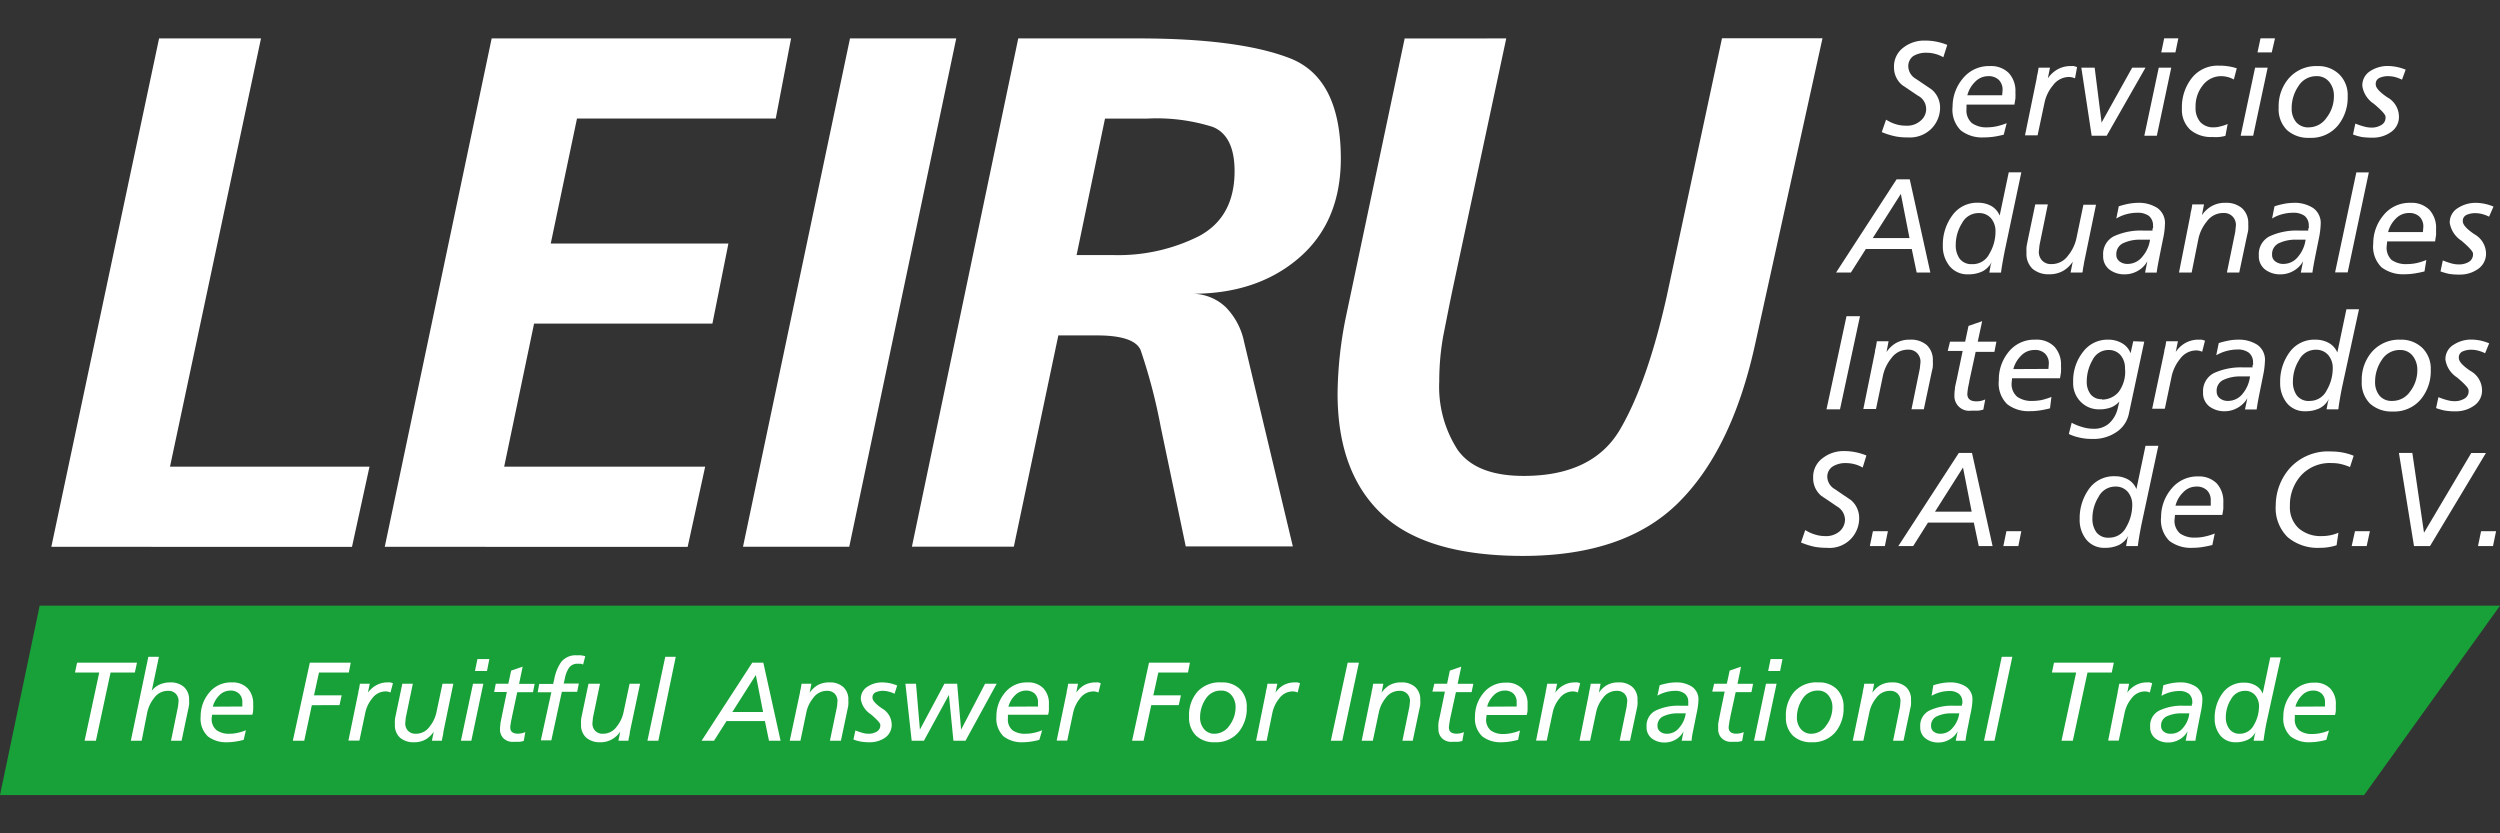 <svg id="Capa_1" data-name="Capa 1" xmlns="http://www.w3.org/2000/svg" viewBox="0 0 300 100"><rect x="0" y="0" width="300" height="100" fill="#333333" stroke="none"/><defs><style>.cls-1{fill:#18a138;}.cls-2{fill:#fff;}</style></defs><title>leiru_logo_dark</title><polygon class="cls-1" points="283.69 95.41 0 95.41 4.76 72.68 300 72.68 283.69 95.41"/><path class="cls-2" d="M233.2,6.87a3.94,3.94,0,0,0-.93-.39,4,4,0,0,0-1.1-.15,2.92,2.92,0,0,0-1.58.4A1.49,1.49,0,0,0,229,8.07a1.78,1.78,0,0,0,.94,1.41l1.87,1.27a2.82,2.82,0,0,1,1,2.15,3.6,3.6,0,0,1-1,2.5,3.66,3.66,0,0,1-2.87,1.09,7.76,7.76,0,0,1-1.41-.11,8.78,8.78,0,0,1-1.72-.53l.52-1.49a4.62,4.62,0,0,0,1.12.53,4,4,0,0,0,1.23.19,2.43,2.43,0,0,0,1.8-.6,1.8,1.8,0,0,0-.33-3l-1.87-1.26a2.72,2.72,0,0,1-1-2.16,2.82,2.82,0,0,1,1.1-2.33,4.07,4.07,0,0,1,2.6-.86,7,7,0,0,1,2.69.52Z"/><path class="cls-2" d="M240.45,16.16a12,12,0,0,1-1.22.25,9.42,9.42,0,0,1-1.2.08,4.15,4.15,0,0,1-2.72-.83,3.49,3.49,0,0,1-1-2.86,5.25,5.25,0,0,1,1.22-3.37,4,4,0,0,1,3.25-1.5,3,3,0,0,1,2.27.83,3.16,3.16,0,0,1,.8,2.3,6.37,6.37,0,0,1,0,.7c0,.14-.06.41-.12.79h-5.75l0,.52a2,2,0,0,0,.66,1.71,3,3,0,0,0,1.86.5,5.52,5.52,0,0,0,1.13-.13,7.53,7.53,0,0,0,1.17-.37Zm-.19-4.73.05-.63a1.66,1.66,0,0,0-.45-1.21,1.74,1.74,0,0,0-1.28-.45,2.18,2.18,0,0,0-1.56.67,3.49,3.49,0,0,0-.94,1.62Z"/><path class="cls-2" d="M244.41,9.37c0-.18.07-.38.11-.59s.08-.44.11-.66H246l-.26,1.28a3.51,3.51,0,0,1,1.14-1.06,3.17,3.17,0,0,1,1.68-.41,1.37,1.37,0,0,1,.31,0l.38.12L249,9.4a1.89,1.89,0,0,0-.64-.16,2.38,2.38,0,0,0-2,1,4.76,4.76,0,0,0-1,2l-.85,4H243Z"/><path class="cls-2" d="M249.76,8.12h1.6l.83,6.59,3.67-6.59h1.6l-4.66,8.17H251Z"/><path class="cls-2" d="M259.05,8.12h1.5l-1.73,8.17h-1.5Zm2-1.83h-1.7l.35-1.69h1.7Z"/><path class="cls-2" d="M268.06,9.54a2.94,2.94,0,0,0-.75-.3,3.19,3.19,0,0,0-.71-.1,2.76,2.76,0,0,0-2.26,1.09,4,4,0,0,0-.87,2.62,2.58,2.58,0,0,0,.56,1.79,2.08,2.08,0,0,0,1.65.64,3,3,0,0,0,.79-.12,5,5,0,0,0,.85-.28l-.27,1.42a4.51,4.51,0,0,1-.76.14,5.86,5.86,0,0,1-.81,0,3.83,3.83,0,0,1-2.65-.87,3.26,3.26,0,0,1-1-2.54,5.64,5.64,0,0,1,1.19-3.67,3.94,3.94,0,0,1,3.26-1.48,6.45,6.45,0,0,1,1.13.08,5.61,5.61,0,0,1,1,.24Z"/><path class="cls-2" d="M270.61,8.12h1.51l-1.74,8.17h-1.5Zm2-1.83h-1.71l.36-1.69H273Z"/><path class="cls-2" d="M278.09,7.93a3.6,3.6,0,0,1,2.63,1,3.47,3.47,0,0,1,1,2.62,5.28,5.28,0,0,1-1.22,3.57,4.17,4.17,0,0,1-3.35,1.42,3.81,3.81,0,0,1-2.71-.93,3.53,3.53,0,0,1-1-2.71,5.11,5.11,0,0,1,1.24-3.53A4.35,4.35,0,0,1,278.09,7.93Zm-1,7.35a2.57,2.57,0,0,0,2.1-1.16,4.18,4.18,0,0,0,.88-2.62,2.59,2.59,0,0,0-.56-1.67A1.86,1.86,0,0,0,278,9.14a2.49,2.49,0,0,0-2.19,1.2A4.65,4.65,0,0,0,275,13a2.53,2.53,0,0,0,.54,1.66A1.9,1.9,0,0,0,277.13,15.28Z"/><path class="cls-2" d="M288.24,9.56a4.51,4.51,0,0,0-.78-.3,3.23,3.23,0,0,0-.85-.12,2.48,2.48,0,0,0-1.08.21.78.78,0,0,0-.44.79c0,.39.46.91,1.39,1.54a2.66,2.66,0,0,1,1.39,2.2,2.2,2.2,0,0,1-1,2,3.73,3.73,0,0,1-2.13.64,8.76,8.76,0,0,1-1.33-.08,7.21,7.21,0,0,1-1.05-.3l.28-1.31a8.77,8.77,0,0,0,1,.34,3.25,3.25,0,0,0,.91.14,2.18,2.18,0,0,0,1.21-.31,1,1,0,0,0,.5-1c0-.25-.47-.76-1.39-1.54a3.1,3.1,0,0,1-1.39-2.14,2,2,0,0,1,.95-1.79,3.81,3.81,0,0,1,2.12-.61,5.84,5.84,0,0,1,2.13.44Z"/><path class="cls-2" d="M227.59,21.52h1.58l2.47,11.18H230l-.59-2.82H223.9l-1.79,2.82h-1.78Zm.51,1.75-3.37,5.3h4.41Z"/><path class="cls-2" d="M240.59,30c-.2,1-.36,1.89-.47,2.71h-1.4l.12-.66c0-.18.09-.37.15-.59a2.54,2.54,0,0,1-1.13,1.12,3.86,3.86,0,0,1-1.69.34,2.74,2.74,0,0,1-2.23-1,3.76,3.76,0,0,1-.8-2.45,5.9,5.9,0,0,1,1.13-3.61,3.63,3.63,0,0,1,3.11-1.53,3.22,3.22,0,0,1,1.58.39,2.36,2.36,0,0,1,1,1.15l1.09-5.19h1.51Zm-3.86,1.7a2.23,2.23,0,0,0,2-1.26,5.16,5.16,0,0,0,.73-2.64,2.4,2.4,0,0,0-.53-1.6,1.87,1.87,0,0,0-1.5-.63,2.23,2.23,0,0,0-2,1.23,4.86,4.86,0,0,0-.74,2.57,2.75,2.75,0,0,0,.48,1.69A1.77,1.77,0,0,0,236.73,31.69Z"/><path class="cls-2" d="M250.1,31.45q-.07.45-.15.84c0,.26-.07.4-.07.41h-1.41l.26-1.3a3.46,3.46,0,0,1-1.13,1.09,3.23,3.23,0,0,1-1.69.42,2.91,2.91,0,0,1-2-.65,2.44,2.44,0,0,1-.73-1.92,5.36,5.36,0,0,1,0-.64c0-.15.07-.44.15-.86l.9-4.31h1.51l-1,4.89-.08.77a1.49,1.49,0,0,0,.4,1.08,1.44,1.44,0,0,0,1.09.42,2.39,2.39,0,0,0,2-1,4.94,4.94,0,0,0,1-2l.86-4.12h1.51Z"/><path class="cls-2" d="M254.25,24.76a9.44,9.44,0,0,1,1.19-.31,6.69,6.69,0,0,1,1.1-.11,4.1,4.1,0,0,1,2.33.61,2.2,2.2,0,0,1,.92,2,9,9,0,0,1-.22,1.69c-.15.74-.3,1.48-.45,2.24s-.26,1.36-.32,1.83h-1.39l.27-1.36a2.93,2.93,0,0,1-1.14,1.15,3.09,3.09,0,0,1-1.55.42,2.94,2.94,0,0,1-1.87-.58,2,2,0,0,1-.74-1.68,2.39,2.39,0,0,1,1.29-2.31,7.77,7.77,0,0,1,3.54-.68l1.09,0c0-.13,0-.25.06-.34s0-.15,0-.18a1.48,1.48,0,0,0-.49-1.24,2.26,2.26,0,0,0-1.4-.38,5,5,0,0,0-1.32.18,4.75,4.75,0,0,0-1.19.51Zm3.73,4h-1.15a4.64,4.64,0,0,0-2,.4,1.43,1.43,0,0,0-.87,1.4.94.94,0,0,0,.39.81,1.52,1.52,0,0,0,.95.3,2.23,2.23,0,0,0,1.79-.88A3.9,3.9,0,0,0,258,28.78Z"/><path class="cls-2" d="M262.85,25.78c0-.18.07-.38.11-.59a6.49,6.49,0,0,0,.11-.66h1.41l-.25,1.3a3.41,3.41,0,0,1,1.13-1.07,3.19,3.19,0,0,1,1.69-.42,2.9,2.9,0,0,1,2,.65,2.41,2.41,0,0,1,.74,1.91,5.36,5.36,0,0,1,0,.64c0,.15-.08.44-.17.85l-.91,4.31h-1.48l1-4.88.08-.77a1.45,1.45,0,0,0-.4-1.07,1.4,1.4,0,0,0-1.08-.42,2.4,2.4,0,0,0-2,1,4.94,4.94,0,0,0-1,2L263,32.7h-1.52Z"/><path class="cls-2" d="M272.94,24.76a9.44,9.44,0,0,1,1.19-.31,6.69,6.69,0,0,1,1.1-.11,4.1,4.1,0,0,1,2.33.61,2.2,2.2,0,0,1,.92,2,10,10,0,0,1-.22,1.69c-.15.74-.3,1.48-.45,2.24s-.26,1.36-.32,1.83H276.1l.27-1.36a2.93,2.93,0,0,1-1.14,1.15,3.09,3.09,0,0,1-1.55.42,2.94,2.94,0,0,1-1.87-.58,2,2,0,0,1-.75-1.68,2.4,2.4,0,0,1,1.3-2.31,7.77,7.77,0,0,1,3.54-.68l1.09,0c0-.13,0-.25.06-.34s0-.15,0-.18a1.48,1.48,0,0,0-.49-1.24,2.26,2.26,0,0,0-1.4-.38,5,5,0,0,0-1.32.18,4.75,4.75,0,0,0-1.19.51Zm3.73,4h-1.15a4.64,4.64,0,0,0-2,.4,1.43,1.43,0,0,0-.87,1.4.94.94,0,0,0,.39.81,1.52,1.52,0,0,0,.95.3,2.23,2.23,0,0,0,1.79-.88A4,4,0,0,0,276.67,28.78Z"/><path class="cls-2" d="M282.76,20.69h1.5l-2.54,12h-1.51Z"/><path class="cls-2" d="M290.94,32.57c-.43.11-.84.19-1.23.25a7.75,7.75,0,0,1-1.19.09,4.25,4.25,0,0,1-2.73-.83,3.48,3.48,0,0,1-1-2.86A5.24,5.24,0,0,1,286,25.85a4,4,0,0,1,3.26-1.51,3,3,0,0,1,2.27.84,3.19,3.19,0,0,1,.8,2.3c0,.32,0,.55,0,.7l-.12.79h-5.75l-.05.51A2,2,0,0,0,287,31.2a3,3,0,0,0,1.85.49,5.52,5.52,0,0,0,1.14-.12,7.89,7.89,0,0,0,1.17-.37Zm-.19-4.72.05-.63a1.63,1.63,0,0,0-.45-1.21,1.74,1.74,0,0,0-1.28-.45,2.18,2.18,0,0,0-1.57.67,3.51,3.51,0,0,0-.93,1.62Z"/><path class="cls-2" d="M298.69,26a4.51,4.51,0,0,0-.78-.3,3.23,3.23,0,0,0-.85-.12,2.48,2.48,0,0,0-1.08.21.77.77,0,0,0-.44.78c0,.4.46.91,1.39,1.54a2.69,2.69,0,0,1,1.39,2.2,2.22,2.22,0,0,1-1,2,3.73,3.73,0,0,1-2.13.64,7.43,7.43,0,0,1-1.33-.09,8.54,8.54,0,0,1-1-.29l.28-1.32a9,9,0,0,0,1,.35,3.23,3.23,0,0,0,.91.13,2.29,2.29,0,0,0,1.21-.3,1.06,1.06,0,0,0,.5-1c0-.25-.47-.76-1.39-1.55a3.13,3.13,0,0,1-1.4-2.13,2,2,0,0,1,1-1.8,3.89,3.89,0,0,1,2.12-.61,5.66,5.66,0,0,1,2.13.45Z"/><path class="cls-2" d="M221.58,37.94h1.62l-2.4,11.18h-1.62Z"/><path class="cls-2" d="M225,42.2c0-.18.07-.38.11-.59s.08-.44.11-.66h1.41l-.25,1.3a3.44,3.44,0,0,1,1.13-1.08,3.28,3.28,0,0,1,1.69-.41,2.89,2.89,0,0,1,2,.64,2.44,2.44,0,0,1,.74,1.92,5.06,5.06,0,0,1,0,.63c0,.16-.08.44-.17.86l-.91,4.3h-1.48l1-4.89.08-.77a1.48,1.48,0,0,0-.4-1.07,1.4,1.4,0,0,0-1.08-.42,2.41,2.41,0,0,0-2,1,5,5,0,0,0-1,2l-.86,4.12h-1.52Z"/><path class="cls-2" d="M234,41h1.82l.4-1.89,1.64-.57L237.33,41h2.24l-.24,1.22h-2.25l-.76,3.5c0,.13-.08.4-.15.79a7,7,0,0,0-.09.76c0,.59.36.89,1.09.89a2.43,2.43,0,0,0,1.06-.23L238,49.15a3.11,3.11,0,0,1-.66.13c-.32,0-.59,0-.81,0a1.76,1.76,0,0,1-2-1.82,4.93,4.93,0,0,1,.06-.78c0-.24.1-.63.22-1.16l.71-3.41h-1.79Z"/><path class="cls-2" d="M246,49a12,12,0,0,1-1.22.25,7.85,7.85,0,0,1-1.19.09,4.16,4.16,0,0,1-2.73-.84,3.49,3.49,0,0,1-1-2.86A5.21,5.21,0,0,1,241,42.27a3.94,3.94,0,0,1,3.25-1.51,3,3,0,0,1,2.27.83,3.17,3.17,0,0,1,.8,2.3,6.27,6.27,0,0,1,0,.7c0,.14-.06.41-.12.8h-5.75l-.05.51a2,2,0,0,0,.66,1.71,3,3,0,0,0,1.86.5A5.52,5.52,0,0,0,245,48a7.53,7.53,0,0,0,1.17-.37Zm-.19-4.73.05-.63a1.62,1.62,0,0,0-.45-1.2A1.69,1.69,0,0,0,244.1,42a2.18,2.18,0,0,0-1.56.67,3.58,3.58,0,0,0-.94,1.62Z"/><path class="cls-2" d="M257.31,41l-1.87,8.76A3.47,3.47,0,0,1,254,51.83a4.89,4.89,0,0,1-3,.84,6.28,6.28,0,0,1-1.5-.17,5.61,5.61,0,0,1-1.24-.42l.34-1.35a6.33,6.33,0,0,0,1.29.52,4.51,4.51,0,0,0,1.32.2,2.66,2.66,0,0,0,1.9-.66,3.46,3.46,0,0,0,1-1.72l.21-.88a2.7,2.7,0,0,1-1,.7,4,4,0,0,1-1.5.23,3,3,0,0,1-2.11-.88,3.15,3.15,0,0,1-.93-2.39A5.59,5.59,0,0,1,250,42.18a3.65,3.65,0,0,1,3-1.42,3.19,3.19,0,0,1,1.61.41,2.31,2.31,0,0,1,1.06,1.22l.32-1.44Zm-5.07,6.95a2.61,2.61,0,0,0,2-.92A4.05,4.05,0,0,0,255,44.2a2.36,2.36,0,0,0-.54-1.59A1.83,1.83,0,0,0,253,42a2.12,2.12,0,0,0-1.9,1.21,5.15,5.15,0,0,0-.69,2.59,2.42,2.42,0,0,0,.46,1.51A1.62,1.62,0,0,0,252.24,47.9Z"/><path class="cls-2" d="M259.71,42.2c0-.18.07-.38.12-.59s.08-.44.11-.66h1.41l-.26,1.28a3.48,3.48,0,0,1,1.13-1.06,3.21,3.21,0,0,1,1.69-.41l.31,0,.38.12-.34,1.33a1.89,1.89,0,0,0-.64-.16,2.4,2.4,0,0,0-2,1,5.07,5.07,0,0,0-1,2l-.84,4h-1.52Z"/><path class="cls-2" d="M266.25,41.17a9.42,9.42,0,0,1,1.19-.3,5.75,5.75,0,0,1,1.1-.11,4.1,4.1,0,0,1,2.33.61,2.19,2.19,0,0,1,.92,2,10.06,10.06,0,0,1-.22,1.7l-.45,2.23c-.15.76-.26,1.37-.32,1.84h-1.4l.28-1.36a3,3,0,0,1-1.14,1.14,3.1,3.1,0,0,1-1.55.43,3,3,0,0,1-1.87-.58,2,2,0,0,1-.75-1.69,2.42,2.42,0,0,1,1.3-2.31,7.77,7.77,0,0,1,3.54-.68l1.09,0c0-.14,0-.25.06-.34s0-.16,0-.19a1.46,1.46,0,0,0-.49-1.23,2.22,2.22,0,0,0-1.4-.39,5.24,5.24,0,0,0-2.52.69Zm3.73,4h-1.15a4.64,4.64,0,0,0-2,.41A1.42,1.42,0,0,0,266,47a1,1,0,0,0,.4.81,1.52,1.52,0,0,0,.95.3,2.24,2.24,0,0,0,1.79-.89A4,4,0,0,0,270,45.19Z"/><path class="cls-2" d="M281.06,46.41c-.2,1-.36,1.88-.46,2.71h-1.41c.05-.27.09-.49.12-.67s.09-.37.15-.58A2.52,2.52,0,0,1,278.33,49a3.86,3.86,0,0,1-1.69.35,2.74,2.74,0,0,1-2.23-1,3.8,3.8,0,0,1-.79-2.46,5.92,5.92,0,0,1,1.12-3.61,3.65,3.65,0,0,1,3.11-1.52,3.27,3.27,0,0,1,1.58.38,2.34,2.34,0,0,1,1.05,1.16l1.09-5.19h1.51Zm-3.86,1.7a2.25,2.25,0,0,0,2-1.26,5.26,5.26,0,0,0,.73-2.64,2.37,2.37,0,0,0-.54-1.6,1.88,1.88,0,0,0-1.5-.64,2.23,2.23,0,0,0-2,1.23,4.87,4.87,0,0,0-.74,2.58,2.75,2.75,0,0,0,.48,1.69A1.8,1.8,0,0,0,277.2,48.11Z"/><path class="cls-2" d="M288.06,40.76a3.63,3.63,0,0,1,2.63,1,3.47,3.47,0,0,1,1,2.62,5.28,5.28,0,0,1-1.22,3.57,4.16,4.16,0,0,1-3.35,1.43,3.83,3.83,0,0,1-2.71-.94,3.53,3.53,0,0,1-1-2.71,5.11,5.11,0,0,1,1.24-3.53A4.35,4.35,0,0,1,288.06,40.76Zm-1,7.35A2.57,2.57,0,0,0,289.2,47a4.18,4.18,0,0,0,.88-2.62,2.66,2.66,0,0,0-.55-1.67A1.86,1.86,0,0,0,288,42a2.52,2.52,0,0,0-2.19,1.2,4.65,4.65,0,0,0-.8,2.63,2.53,2.53,0,0,0,.54,1.66A1.9,1.9,0,0,0,287.1,48.11Z"/><path class="cls-2" d="M298.21,42.39a4,4,0,0,0-.78-.3,3.17,3.17,0,0,0-.85-.12,2.48,2.48,0,0,0-1.08.21.78.78,0,0,0-.44.79c0,.4.46.91,1.39,1.54a2.66,2.66,0,0,1,1.39,2.2,2.19,2.19,0,0,1-1,2,3.73,3.73,0,0,1-2.12.65,7.36,7.36,0,0,1-1.33-.09,7,7,0,0,1-1.06-.3l.28-1.31a8.77,8.77,0,0,0,1,.34,3.25,3.25,0,0,0,.91.14,2.23,2.23,0,0,0,1.22-.31,1,1,0,0,0,.49-1c0-.25-.46-.76-1.39-1.54a3.1,3.1,0,0,1-1.39-2.14,2,2,0,0,1,1-1.79,3.83,3.83,0,0,1,2.12-.61,5.59,5.59,0,0,1,2.13.45Z"/><path class="cls-2" d="M223.52,56.11a3.69,3.69,0,0,0-.92-.39,4.13,4.13,0,0,0-1.11-.15,2.89,2.89,0,0,0-1.57.41,1.46,1.46,0,0,0-.64,1.34,1.77,1.77,0,0,0,.94,1.4c.63.44,1.26.86,1.88,1.28a2.8,2.8,0,0,1,1,2.15,3.55,3.55,0,0,1-3.86,3.59,9,9,0,0,1-1.41-.11,9.23,9.23,0,0,1-1.71-.53l.51-1.49a4.67,4.67,0,0,0,1.13.52,4,4,0,0,0,1.22.2,2.5,2.5,0,0,0,1.81-.6,1.89,1.89,0,0,0,.61-1.39,1.87,1.87,0,0,0-.95-1.56c-.64-.44-1.26-.86-1.87-1.26a2.74,2.74,0,0,1-1-2.17A2.78,2.78,0,0,1,218.69,55a4.05,4.05,0,0,1,2.59-.87,7,7,0,0,1,2.69.53Z"/><path class="cls-2" d="M224.75,63.74h1.8l-.37,1.79h-1.8Z"/><path class="cls-2" d="M235.06,54.35h1.58l2.47,11.18h-1.66l-.59-2.82h-5.5l-1.78,2.82H227.8Zm.5,1.75-3.36,5.3h4.4Z"/><path class="cls-2" d="M240.77,63.74h1.79l-.36,1.79h-1.8Z"/><path class="cls-2" d="M257,62.82c-.2,1-.36,1.89-.46,2.71h-1.41l.12-.66c0-.18.09-.37.15-.59a2.6,2.6,0,0,1-1.13,1.12,3.86,3.86,0,0,1-1.69.34,2.74,2.74,0,0,1-2.23-1,3.75,3.75,0,0,1-.79-2.45,6,6,0,0,1,1.12-3.62,3.65,3.65,0,0,1,3.11-1.52,3.16,3.16,0,0,1,1.58.39,2.31,2.31,0,0,1,1,1.15l1.09-5.19H259Zm-3.86,1.7a2.25,2.25,0,0,0,2-1.26,5.26,5.26,0,0,0,.73-2.64,2.38,2.38,0,0,0-.54-1.6,1.87,1.87,0,0,0-1.5-.63,2.23,2.23,0,0,0-2,1.23,4.86,4.86,0,0,0-.74,2.57,2.75,2.75,0,0,0,.48,1.69A1.77,1.77,0,0,0,253.1,64.52Z"/><path class="cls-2" d="M265.48,65.4c-.43.11-.84.19-1.22.25a7.88,7.88,0,0,1-1.2.09,4.25,4.25,0,0,1-2.73-.83,3.52,3.52,0,0,1-1-2.86,5.23,5.23,0,0,1,1.22-3.37,4,4,0,0,1,3.25-1.51A3,3,0,0,1,266,58a3.19,3.19,0,0,1,.8,2.3c0,.32,0,.55,0,.69s-.06.42-.12.8H261l-.05.51a2,2,0,0,0,.66,1.72,3,3,0,0,0,1.85.49,4.92,4.92,0,0,0,1.14-.13,6.55,6.55,0,0,0,1.17-.36Zm-.19-4.72,0-.63a1.63,1.63,0,0,0-.45-1.21,1.74,1.74,0,0,0-1.28-.45,2.14,2.14,0,0,0-1.56.67,3.39,3.39,0,0,0-.94,1.62Z"/><path class="cls-2" d="M280.39,65.43a6.52,6.52,0,0,1-2.05.31,5.58,5.58,0,0,1-3.81-1.27,4.89,4.89,0,0,1-1.44-3.85,6.76,6.76,0,0,1,1.69-4.44,6.19,6.19,0,0,1,5-2,7.07,7.07,0,0,1,2.66.51L282,56.05a6.42,6.42,0,0,0-1.07-.36,4.79,4.79,0,0,0-1.09-.12,4.69,4.69,0,0,0-3.73,1.5,5.3,5.3,0,0,0-1.32,3.63,3.42,3.42,0,0,0,1.06,2.7,4,4,0,0,0,2.76.93,5,5,0,0,0,2-.4Z"/><path class="cls-2" d="M282.6,63.74h1.79L284,65.53h-1.8Z"/><path class="cls-2" d="M291.6,65.53h-1.92l-1.81-11.18h1.61l1.4,9.58,5.67-9.57h1.76Z"/><path class="cls-2" d="M297.73,63.74h1.8l-.37,1.79h-1.8Z"/><path class="cls-2" d="M16.18,80.7H13.27l-1.76,8.19H10.15l1.76-8.19H9l.25-1.18h7.19Z"/><path class="cls-2" d="M17.8,78.82h1.27l-.86,4.08a2.39,2.39,0,0,1,.94-.75,3,3,0,0,1,1.25-.26,2.4,2.4,0,0,1,1.67.54,2,2,0,0,1,.62,1.6,3.7,3.7,0,0,1,0,.53,6.35,6.35,0,0,1-.14.72l-.76,3.61H20.52l.84-4.09.07-.65a1.23,1.23,0,0,0-.34-.9,1.2,1.2,0,0,0-.91-.35,2,2,0,0,0-1.67.84,4.13,4.13,0,0,0-.83,1.7L17,88.89H15.7Z"/><path class="cls-2" d="M29.24,88.78a8.42,8.42,0,0,1-1,.21,6.63,6.63,0,0,1-1,.08,3.56,3.56,0,0,1-2.29-.7,2.93,2.93,0,0,1-.87-2.4,4.37,4.37,0,0,1,1-2.82,3.33,3.33,0,0,1,2.73-1.26,2.48,2.48,0,0,1,1.9.7,2.64,2.64,0,0,1,.67,1.92,4.47,4.47,0,0,1,0,.59c0,.12,0,.34-.1.67H25.45l-.05.42A1.71,1.71,0,0,0,26,87.63a2.54,2.54,0,0,0,1.56.42,4.47,4.47,0,0,0,.95-.11,5.29,5.29,0,0,0,1-.31Zm-.16-4,0-.53a1.34,1.34,0,0,0-.38-1,1.44,1.44,0,0,0-1.07-.38,1.81,1.81,0,0,0-1.31.57,2.9,2.9,0,0,0-.78,1.36Z"/><path class="cls-2" d="M37.18,79.52h4.91l-.23,1.18H38.28l-.6,2.74H41l-.26,1.18H37.42l-.91,4.27H35.14Z"/><path class="cls-2" d="M43,83.09c0-.15.06-.31.1-.49l.09-.55h1.18l-.22,1.07a3,3,0,0,1,1-.89,2.74,2.74,0,0,1,1.42-.34.86.86,0,0,1,.25,0,1.74,1.74,0,0,1,.33.1l-.29,1.11a1.58,1.58,0,0,0-.53-.13,2,2,0,0,0-1.67.84,4,4,0,0,0-.82,1.7l-.71,3.36H41.81Z"/><path class="cls-2" d="M53.2,87.85c0,.25-.08.48-.12.7s-.06.33-.06.34H51.83l.22-1.09a3,3,0,0,1-.95.92,2.73,2.73,0,0,1-1.41.35A2.45,2.45,0,0,1,48,88.52a2,2,0,0,1-.61-1.61,3.87,3.87,0,0,1,0-.53c0-.13.06-.37.13-.72l.76-3.61h1.26l-.85,4.09-.06.65a1.25,1.25,0,0,0,.33.9,1.21,1.21,0,0,0,.92.36,2,2,0,0,0,1.67-.85,4.08,4.08,0,0,0,.82-1.71l.73-3.44H54.4Z"/><path class="cls-2" d="M56.76,82.05H58l-1.44,6.84H55.31Zm1.68-1.53H57l.29-1.43h1.43Z"/><path class="cls-2" d="M59.49,82.05H61l.34-1.58L62.72,80l-.43,2.06h1.87l-.2,1H62.07L61.44,86c0,.11-.07.32-.13.66s-.08.55-.08.63c0,.5.31.75.92.75a2.11,2.11,0,0,0,.89-.19l-.19,1.06a2.57,2.57,0,0,1-.56.11c-.26,0-.49,0-.68,0a1.56,1.56,0,0,1-1.23-.46A1.52,1.52,0,0,1,60,87.54a4.62,4.62,0,0,1,.05-.65c0-.2.09-.52.18-1l.59-2.85H59.3Z"/><path class="cls-2" d="M66.16,83.07H64.52l.19-1h1.67l.15-.67a5.28,5.28,0,0,1,.84-2,2.24,2.24,0,0,1,1.89-.76,4.47,4.47,0,0,1,.47,0,3.67,3.67,0,0,1,.5.11l-.26,1a.88.88,0,0,0-.28-.1,2.14,2.14,0,0,0-.32,0,1.23,1.23,0,0,0-1.08.47,3.49,3.49,0,0,0-.5,1.26l-.14.64h1.81l-.2,1H67.42l-1.26,5.82H64.9Z"/><path class="cls-2" d="M75.58,87.85c0,.25-.08.48-.12.7s-.06.33-.06.34H74.21l.22-1.09a3,3,0,0,1-1,.92,2.73,2.73,0,0,1-1.41.35,2.45,2.45,0,0,1-1.67-.55,2,2,0,0,1-.62-1.61,3.6,3.6,0,0,1,0-.53c0-.13.06-.37.13-.72l.76-3.61H72l-.85,4.09-.06.65a1.25,1.25,0,0,0,.33.9,1.2,1.2,0,0,0,.91.36A2,2,0,0,0,74,87.2a4.08,4.08,0,0,0,.82-1.71l.73-3.44h1.26Z"/><path class="cls-2" d="M79.83,78.82h1.26L79,88.89H77.69Z"/><path class="cls-2" d="M90.27,79.52H91.6l2.07,9.37H92.28l-.49-2.36H87.18l-1.5,2.36H84.19ZM90.7,81l-2.82,4.44h3.69Z"/><path class="cls-2" d="M96,83.09c0-.15.06-.31.1-.49l.09-.55h1.18l-.21,1.08a3,3,0,0,1,.94-.9,2.77,2.77,0,0,1,1.42-.34,2.37,2.37,0,0,1,1.66.54,2,2,0,0,1,.62,1.6,3.7,3.7,0,0,1,0,.53c0,.13-.06.37-.13.72l-.76,3.61H99.59l.85-4.09.06-.65a1.26,1.26,0,0,0-.33-.9,1.23,1.23,0,0,0-.91-.35,2,2,0,0,0-1.67.85,4,4,0,0,0-.82,1.7l-.72,3.44H94.77Z"/><path class="cls-2" d="M107.35,83.25a3.21,3.21,0,0,0-.66-.24,2.56,2.56,0,0,0-.71-.11,2.08,2.08,0,0,0-.91.18.66.66,0,0,0-.37.66q0,.49,1.17,1.29A2.25,2.25,0,0,1,107,86.87a1.87,1.87,0,0,1-.8,1.66,3.17,3.17,0,0,1-1.79.54,6.21,6.21,0,0,1-1.12-.08,4.81,4.81,0,0,1-.88-.25l.24-1.09a7.15,7.15,0,0,0,.81.28,2.56,2.56,0,0,0,.76.12,1.93,1.93,0,0,0,1-.26.87.87,0,0,0,.42-.8c0-.21-.39-.64-1.17-1.3a2.61,2.61,0,0,1-1.17-1.78,1.68,1.68,0,0,1,.8-1.51,3.14,3.14,0,0,1,1.78-.51,4.69,4.69,0,0,1,1.78.37Z"/><path class="cls-2" d="M108.65,82.05h1.27l.47,5.5,2.94-5.5h1.53l.47,5.51,2.88-5.51h1.39l-3.74,6.84h-1.45l-.54-5.5-3,5.5H109.4Z"/><path class="cls-2" d="M124.72,88.78a8.57,8.57,0,0,1-1,.21,6.63,6.63,0,0,1-1,.08,3.57,3.57,0,0,1-2.29-.7,3,3,0,0,1-.86-2.4,4.37,4.37,0,0,1,1-2.82,3.33,3.33,0,0,1,2.72-1.26,2.51,2.51,0,0,1,1.91.7,2.64,2.64,0,0,1,.67,1.92c0,.27,0,.47,0,.59s0,.34-.1.67h-4.82l0,.42a1.68,1.68,0,0,0,.55,1.44,2.54,2.54,0,0,0,1.56.42,4.47,4.47,0,0,0,1-.11,5.54,5.54,0,0,0,1-.31Zm-.16-4,0-.53a1.38,1.38,0,0,0-.38-1,1.46,1.46,0,0,0-1.07-.38,1.81,1.81,0,0,0-1.31.57,3,3,0,0,0-.79,1.36Z"/><path class="cls-2" d="M128,83.09c0-.15.05-.31.09-.49l.09-.55h1.18l-.21,1.07a3,3,0,0,1,.94-.89,2.79,2.79,0,0,1,1.42-.34.94.94,0,0,1,.26,0,1.71,1.71,0,0,1,.32.1l-.28,1.11a1.63,1.63,0,0,0-.54-.13,2,2,0,0,0-1.67.84,4.11,4.11,0,0,0-.82,1.7l-.71,3.36h-1.27Z"/><path class="cls-2" d="M137.88,79.52h4.91l-.23,1.18H139l-.6,2.74h3.31l-.26,1.18h-3.3l-.92,4.27h-1.38Z"/><path class="cls-2" d="M146.58,81.89a3,3,0,0,1,2.2.79,2.94,2.94,0,0,1,.83,2.2,4.45,4.45,0,0,1-1,3,3.52,3.52,0,0,1-2.81,1.19,3.15,3.15,0,0,1-2.27-.79,3,3,0,0,1-.84-2.27,4.27,4.27,0,0,1,1-3A3.6,3.6,0,0,1,146.58,81.89Zm-.81,6.16a2.18,2.18,0,0,0,1.77-1,3.61,3.61,0,0,0,.73-2.2,2.19,2.19,0,0,0-.47-1.4,1.56,1.56,0,0,0-1.28-.58,2.11,2.11,0,0,0-1.84,1,3.93,3.93,0,0,0-.67,2.2,2.11,2.11,0,0,0,.45,1.39A1.58,1.58,0,0,0,145.77,88.05Z"/><path class="cls-2" d="M151.9,83.09c0-.15.06-.31.1-.49s.07-.37.09-.55h1.19l-.22,1.07a2.86,2.86,0,0,1,.94-.89,2.79,2.79,0,0,1,1.42-.34.94.94,0,0,1,.26,0,1.71,1.71,0,0,1,.32.1l-.28,1.11a1.58,1.58,0,0,0-.54-.13,2,2,0,0,0-1.67.84,4.11,4.11,0,0,0-.82,1.7L152,88.89h-1.27Z"/><path class="cls-2" d="M161.72,79.52h1.35l-2,9.37H159.7Z"/><path class="cls-2" d="M164.59,83.09c0-.15.06-.31.1-.49l.09-.55H166l-.21,1.08a3,3,0,0,1,.94-.9,2.74,2.74,0,0,1,1.42-.34,2.39,2.39,0,0,1,1.66.54,2,2,0,0,1,.62,1.6,3.7,3.7,0,0,1,0,.53c0,.13-.06.37-.14.72l-.76,3.61h-1.24l.84-4.09.07-.65a1.23,1.23,0,0,0-.34-.9,1.2,1.2,0,0,0-.91-.35,2,2,0,0,0-1.66.85,4,4,0,0,0-.82,1.7l-.73,3.44H163.4Z"/><path class="cls-2" d="M172.12,82.05h1.53l.33-1.58,1.37-.47-.43,2.06h1.88l-.21,1h-1.88L174.07,86a6.53,6.53,0,0,0-.12.66,4.37,4.37,0,0,0-.08.63c0,.5.3.75.91.75a2.08,2.08,0,0,0,.89-.19l-.19,1.06a2.45,2.45,0,0,1-.55.11c-.27,0-.5,0-.68,0a1.58,1.58,0,0,1-1.24-.46,1.51,1.51,0,0,1-.4-1.07,4.63,4.63,0,0,1,0-.65c0-.2.09-.52.19-1l.59-2.85h-1.5Z"/><path class="cls-2" d="M182.17,88.78a9,9,0,0,1-1,.21,6.63,6.63,0,0,1-1,.08,3.57,3.57,0,0,1-2.29-.7A2.93,2.93,0,0,1,177,86a4.37,4.37,0,0,1,1-2.82,3.33,3.33,0,0,1,2.73-1.26,2.52,2.52,0,0,1,1.91.7,2.69,2.69,0,0,1,.67,1.92c0,.27,0,.47,0,.59s0,.34-.11.67h-4.81l-.05.42a1.68,1.68,0,0,0,.56,1.44,2.49,2.49,0,0,0,1.55.42,4.4,4.4,0,0,0,.95-.11,5.38,5.38,0,0,0,1-.31Zm-.17-4,0-.53a1.38,1.38,0,0,0-.37-1,1.46,1.46,0,0,0-1.08-.38,1.82,1.82,0,0,0-1.31.57,2.9,2.9,0,0,0-.78,1.36Z"/><path class="cls-2" d="M185.48,83.09c0-.15.06-.31.09-.49s.07-.37.1-.55h1.18l-.22,1.07a3,3,0,0,1,1-.89,2.74,2.74,0,0,1,1.42-.34.9.9,0,0,1,.25,0,1.71,1.71,0,0,1,.32.1l-.28,1.11a1.58,1.58,0,0,0-.53-.13,2,2,0,0,0-1.67.84,3.88,3.88,0,0,0-.82,1.7l-.71,3.36h-1.28Z"/><path class="cls-2" d="M190.7,83.09c0-.15.06-.31.09-.49s.07-.37.1-.55h1.18l-.21,1.08a3,3,0,0,1,.94-.9,2.74,2.74,0,0,1,1.42-.34,2.37,2.37,0,0,1,1.66.54,2,2,0,0,1,.62,1.6,3.7,3.7,0,0,1,0,.53c0,.13-.06.37-.13.72l-.77,3.61h-1.24l.84-4.09.07-.65a1.26,1.26,0,0,0-.33-.9,1.24,1.24,0,0,0-.92-.35,2,2,0,0,0-1.66.85,4,4,0,0,0-.82,1.7l-.73,3.44h-1.27Z"/><path class="cls-2" d="M199.16,82.23a8.12,8.12,0,0,1,1-.25,5.37,5.37,0,0,1,.92-.09,3.37,3.37,0,0,1,1.95.51,1.82,1.82,0,0,1,.78,1.66,8.3,8.3,0,0,1-.19,1.42c-.13.62-.25,1.25-.38,1.88S203,88.5,203,88.89H201.8l.23-1.14a2.46,2.46,0,0,1-.95,1,2.64,2.64,0,0,1-1.3.35,2.51,2.51,0,0,1-1.57-.49,1.68,1.68,0,0,1-.62-1.41,2,2,0,0,1,1.09-1.93,6.27,6.27,0,0,1,3-.58l.91,0a2.11,2.11,0,0,0,0-.28.6.6,0,0,0,0-.16,1.2,1.2,0,0,0-.41-1A1.83,1.83,0,0,0,201,82.9a4.35,4.35,0,0,0-2.11.58Zm3.13,3.37h-1a4,4,0,0,0-1.66.34,1.21,1.21,0,0,0-.73,1.18.82.82,0,0,0,.33.68,1.25,1.25,0,0,0,.8.25,1.87,1.87,0,0,0,1.5-.75A3.22,3.22,0,0,0,202.29,85.6Z"/><path class="cls-2" d="M205.7,82.05h1.52l.34-1.58,1.36-.47-.42,2.06h1.87l-.2,1h-1.89L207.64,86c0,.11-.07.32-.12.66s-.08.55-.08.63c0,.5.31.75.92.75a2.15,2.15,0,0,0,.89-.19l-.19,1.06a2.71,2.71,0,0,1-.56.11c-.26,0-.49,0-.68,0a1.58,1.58,0,0,1-1.24-.46,1.51,1.51,0,0,1-.4-1.07c0-.22,0-.44,0-.65l.19-1,.59-2.85h-1.49Z"/><path class="cls-2" d="M211.92,82.05h1.27l-1.45,6.84h-1.26Zm1.69-1.53h-1.43l.29-1.43h1.43Z"/><path class="cls-2" d="M218.19,81.89a3,3,0,0,1,2.21.79,2.94,2.94,0,0,1,.83,2.2,4.45,4.45,0,0,1-1,3,3.51,3.51,0,0,1-2.81,1.19,3.15,3.15,0,0,1-2.27-.79,3,3,0,0,1-.84-2.27,4.27,4.27,0,0,1,1-3A3.6,3.6,0,0,1,218.19,81.89Zm-.8,6.16a2.15,2.15,0,0,0,1.76-1,3.56,3.56,0,0,0,.74-2.2,2.19,2.19,0,0,0-.47-1.4,1.55,1.55,0,0,0-1.28-.58,2.11,2.11,0,0,0-1.84,1,3.93,3.93,0,0,0-.67,2.2,2.11,2.11,0,0,0,.45,1.39A1.59,1.59,0,0,0,217.39,88.05Z"/><path class="cls-2" d="M223.53,83.09c0-.15.05-.31.09-.49a5.25,5.25,0,0,0,.09-.55h1.19l-.22,1.08a3,3,0,0,1,.95-.9,2.73,2.73,0,0,1,1.41-.34,2.4,2.4,0,0,1,1.67.54,2,2,0,0,1,.61,1.6,4,4,0,0,1,0,.53c0,.13-.07.37-.14.72l-.76,3.61h-1.25L228,84.8l.06-.65a1.26,1.26,0,0,0-.33-.9,1.23,1.23,0,0,0-.91-.35,2,2,0,0,0-1.67.85,4,4,0,0,0-.82,1.7l-.73,3.44h-1.27Z"/><path class="cls-2" d="M232,82.23a8,8,0,0,1,1-.25,5.47,5.47,0,0,1,.92-.09,3.42,3.42,0,0,1,2,.51,1.84,1.84,0,0,1,.77,1.66,8.3,8.3,0,0,1-.19,1.42c-.13.62-.25,1.25-.38,1.88s-.21,1.14-.26,1.53h-1.17l.23-1.14a2.49,2.49,0,0,1-1,1,2.61,2.61,0,0,1-1.3.35,2.46,2.46,0,0,1-1.56-.49,1.66,1.66,0,0,1-.63-1.41,2,2,0,0,1,1.09-1.93,6.32,6.32,0,0,1,3-.58l.91,0c0-.11,0-.21.05-.28s0-.13,0-.16a1.2,1.2,0,0,0-.42-1,1.81,1.81,0,0,0-1.17-.33,4.27,4.27,0,0,0-2.1.58Zm3.12,3.37h-1a4,4,0,0,0-1.66.34,1.2,1.2,0,0,0-.73,1.18.81.81,0,0,0,.32.68,1.27,1.27,0,0,0,.8.25,1.87,1.87,0,0,0,1.5-.75A3.22,3.22,0,0,0,235.11,85.6Z"/><path class="cls-2" d="M240.21,78.82h1.27l-2.14,10.07h-1.26Z"/><path class="cls-2" d="M253.41,80.7H250.5l-1.76,8.19h-1.36l1.76-8.19h-2.91l.25-1.18h7.18Z"/><path class="cls-2" d="M254.12,83.09c0-.15.06-.31.09-.49s.07-.37.1-.55h1.18l-.22,1.07a3,3,0,0,1,1-.89,2.74,2.74,0,0,1,1.42-.34.86.86,0,0,1,.25,0,1.71,1.71,0,0,1,.32.1l-.28,1.11a1.58,1.58,0,0,0-.53-.13,2,2,0,0,0-1.67.84,4,4,0,0,0-.82,1.7l-.71,3.36h-1.27Z"/><path class="cls-2" d="M259.6,82.23a8.12,8.12,0,0,1,1-.25,5.27,5.27,0,0,1,.91-.09,3.38,3.38,0,0,1,2,.51,1.81,1.81,0,0,1,.77,1.66,7.39,7.39,0,0,1-.19,1.42c-.12.62-.25,1.25-.37,1.88s-.22,1.14-.27,1.53h-1.17l.23-1.14a2.46,2.46,0,0,1-1,1,2.64,2.64,0,0,1-1.3.35,2.51,2.51,0,0,1-1.57-.49,1.68,1.68,0,0,1-.62-1.41,2,2,0,0,1,1.09-1.93,6.27,6.27,0,0,1,3-.58l.91,0c0-.11,0-.21.05-.28s0-.13,0-.16a1.22,1.22,0,0,0-.41-1,1.85,1.85,0,0,0-1.17-.33,4.35,4.35,0,0,0-2.11.58Zm3.12,3.37h-1a4,4,0,0,0-1.66.34,1.2,1.2,0,0,0-.73,1.18.82.82,0,0,0,.33.68,1.25,1.25,0,0,0,.8.25A1.84,1.84,0,0,0,262,87.3,3.14,3.14,0,0,0,262.72,85.6Z"/><path class="cls-2" d="M272,86.62c-.17.83-.29,1.58-.38,2.27h-1.19c.05-.22.08-.41.11-.55s.07-.32.12-.49a2,2,0,0,1-.95.93,3.22,3.22,0,0,1-1.41.29,2.3,2.3,0,0,1-1.87-.82,3.21,3.21,0,0,1-.67-2.06,5,5,0,0,1,.94-3,3.06,3.06,0,0,1,2.61-1.27,2.67,2.67,0,0,1,1.33.32,1.92,1.92,0,0,1,.88,1l.91-4.35h1.27Zm-3.23,1.43a1.89,1.89,0,0,0,1.7-1.06,4.41,4.41,0,0,0,.61-2.21,2,2,0,0,0-.45-1.34,1.55,1.55,0,0,0-1.26-.54,1.87,1.87,0,0,0-1.64,1,4,4,0,0,0-.63,2.15,2.24,2.24,0,0,0,.42,1.42A1.47,1.47,0,0,0,268.78,88.05Z"/><path class="cls-2" d="M279.16,88.78a8.57,8.57,0,0,1-1,.21,6.63,6.63,0,0,1-1,.08,3.57,3.57,0,0,1-2.29-.7A2.93,2.93,0,0,1,274,86a4.38,4.38,0,0,1,1-2.82,3.33,3.33,0,0,1,2.72-1.26,2.51,2.51,0,0,1,1.91.7,2.64,2.64,0,0,1,.67,1.92c0,.27,0,.47,0,.59s0,.34-.1.67h-4.82l0,.42a1.68,1.68,0,0,0,.55,1.44,2.51,2.51,0,0,0,1.55.42,4.49,4.49,0,0,0,1-.11,5.54,5.54,0,0,0,1-.31Zm-.16-4,0-.53a1.38,1.38,0,0,0-.38-1,1.46,1.46,0,0,0-1.07-.38,1.79,1.79,0,0,0-1.31.57,3,3,0,0,0-.79,1.36Z"/><path class="cls-2" d="M19.09,4.61H31.32L20.4,56H44.34l-2.1,9.62H6.16Z"/><path class="cls-2" d="M59,4.61H94.93l-1.84,9.61H69.24l-3.15,15H87.41l-1.92,9.61H64.09L60.5,56H84.62l-2.1,9.62H46.17Z"/><path class="cls-2" d="M102,4.61h12.75l-12.84,61H89.16Z"/><path class="cls-2" d="M122.19,4.61H136.6q12,0,18.14,2.36T160.9,19q0,7.61-5,11.93t-12.8,4.32a5.86,5.86,0,0,1,4,1.62,8.32,8.32,0,0,1,2.19,4.15l5.85,24.55H142.29l-3-14.33A66.16,66.16,0,0,0,136.87,42q-.78-1.75-5.24-1.75H127L121.66,65.6H109.43Zm7,26h4.46a21.59,21.59,0,0,0,10.22-2.27q4.27-2.28,4.28-7.78c0-2.85-.88-4.63-2.62-5.33a22.32,22.32,0,0,0-7.86-1h-5.07Z"/><path class="cls-2" d="M180.75,4.61l-6.2,29c-.58,2.68-1,4.91-1.36,6.7a30.8,30.8,0,0,0-.48,5.46A13.92,13.92,0,0,0,174.93,54c1.49,2.08,4.13,3.11,7.91,3.11q8.31,0,11.58-5.6T200,35.59l6.64-31h12.06l-8.13,36.92q-2.79,12.53-9.21,18.86t-18.57,6.34q-11.62,0-16.95-5t-5.33-14.48a47.78,47.78,0,0,1,1.05-9.45l7-33.16Z"/></svg>